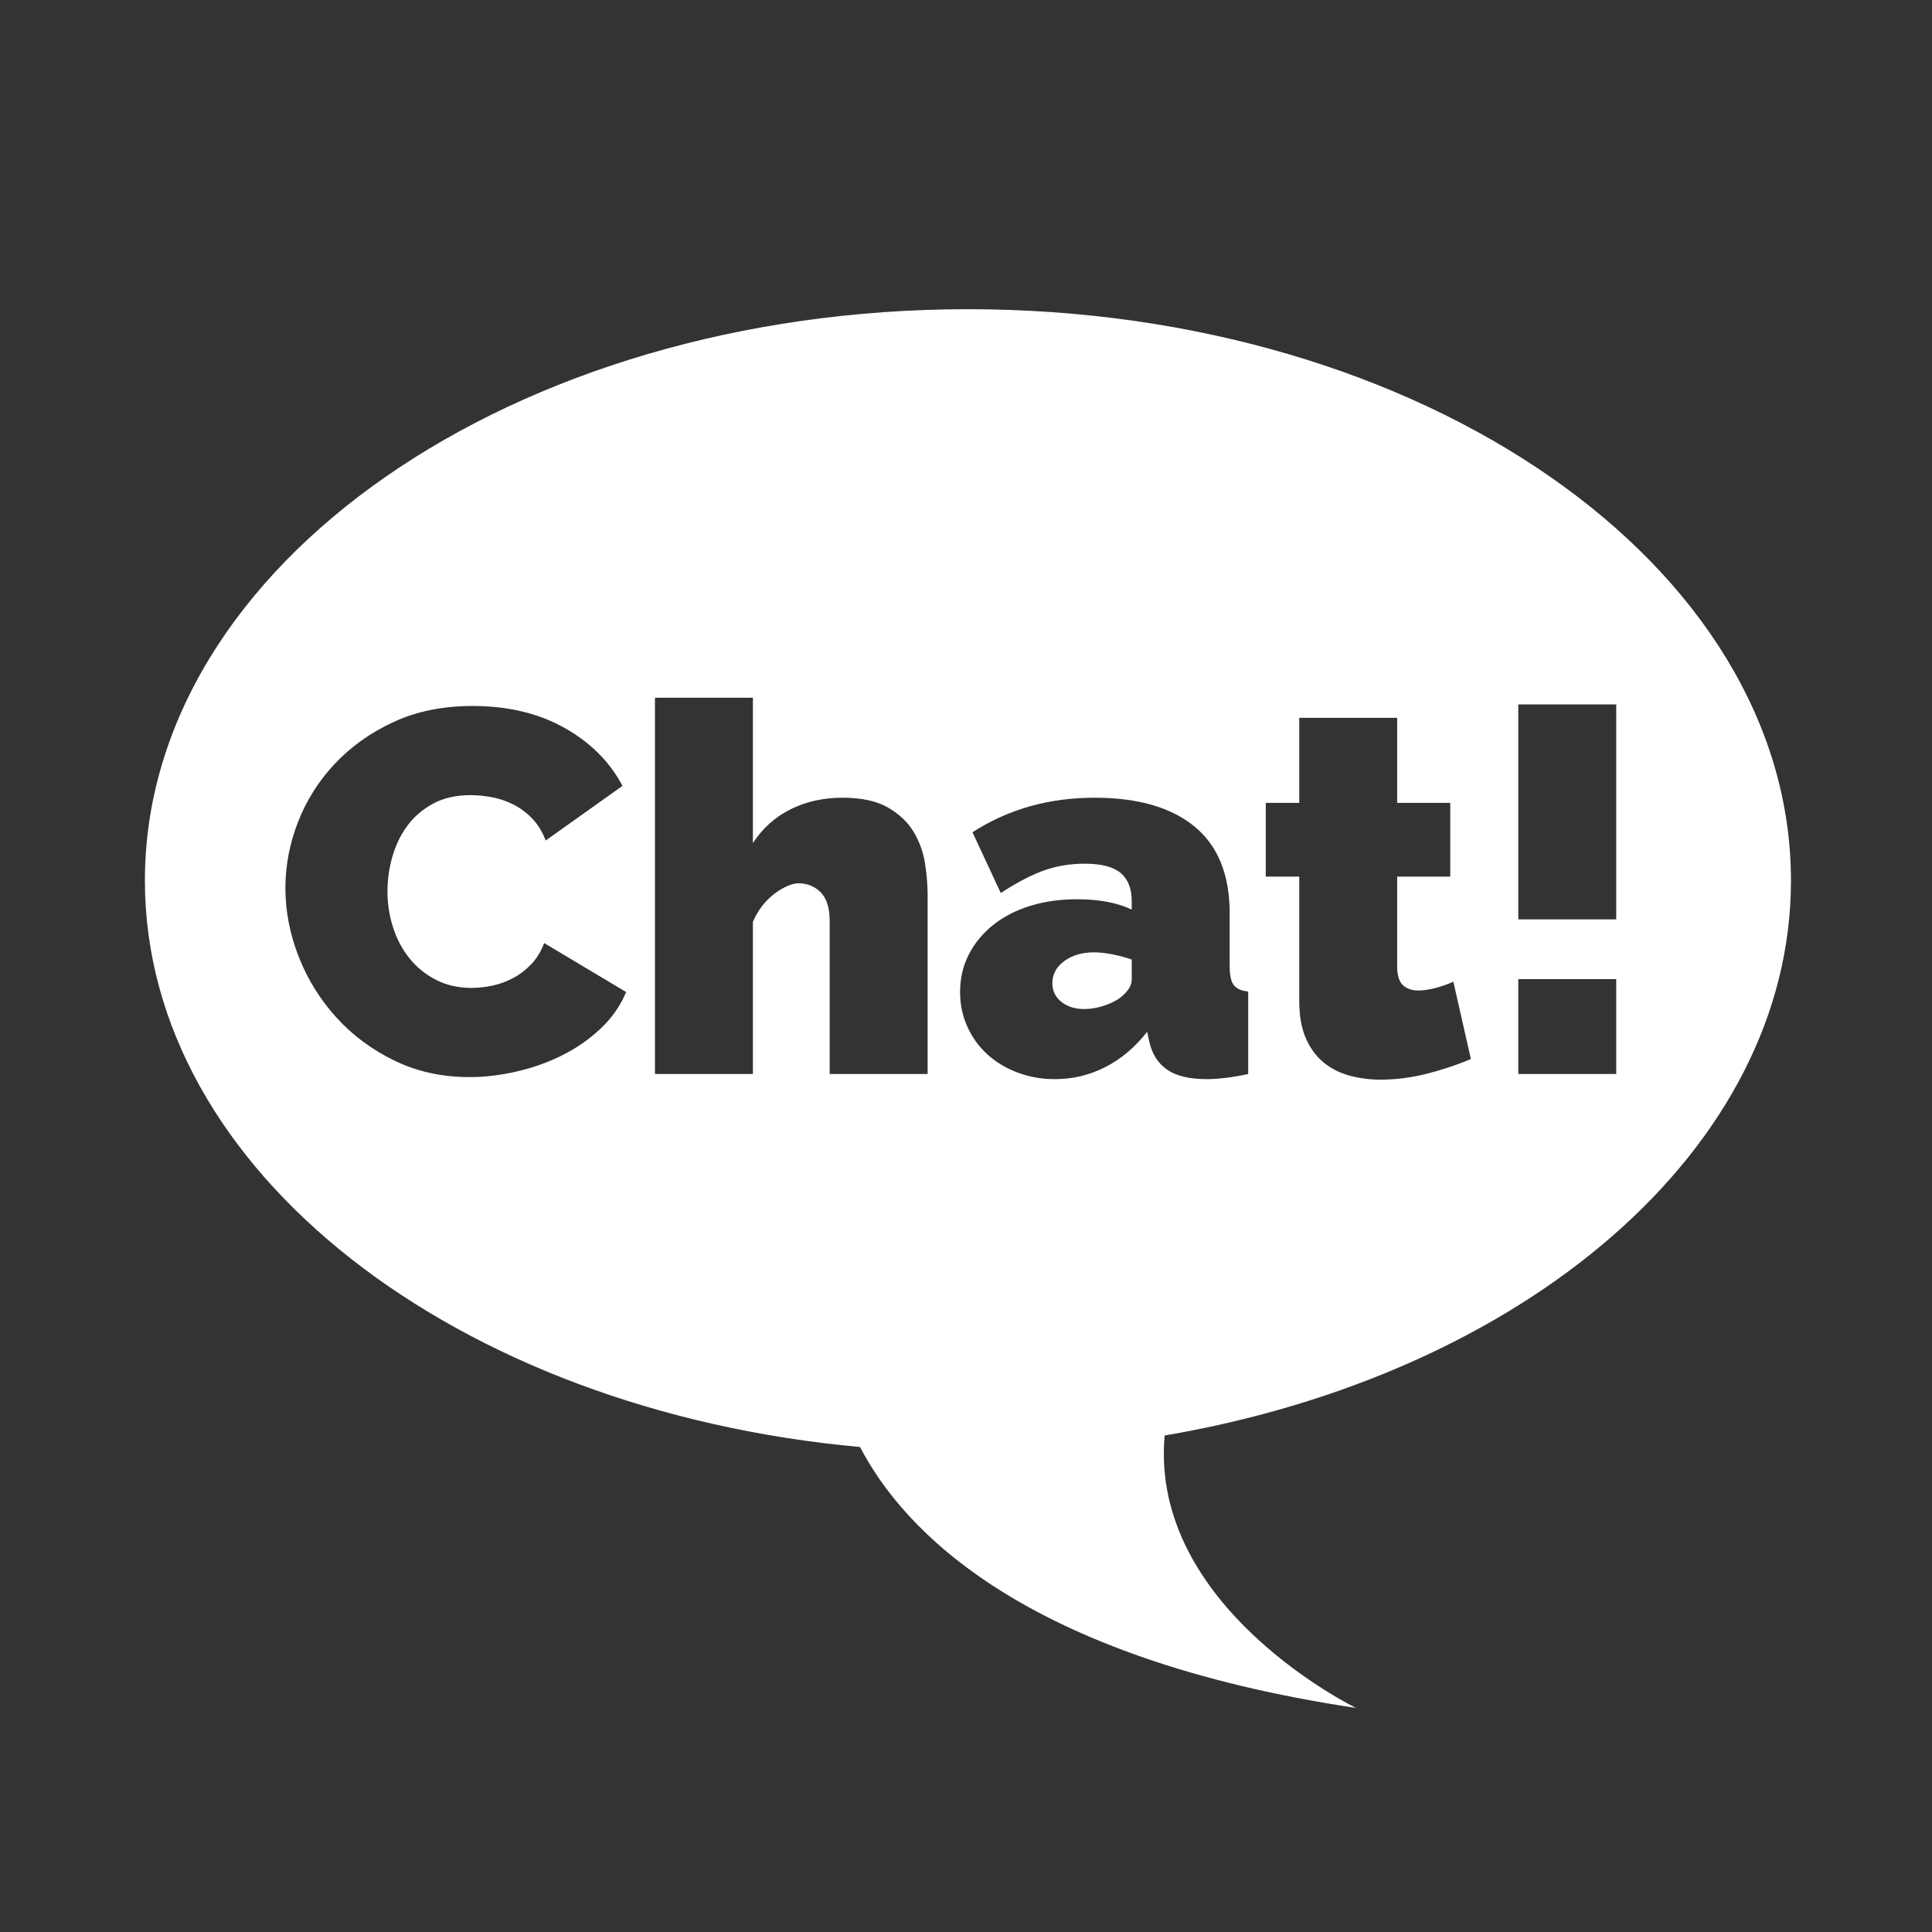 <?xml version="1.0" encoding="utf-8"?>
<!-- Generator: Adobe Illustrator 16.0.0, SVG Export Plug-In . SVG Version: 6.00 Build 0)  -->
<!DOCTYPE svg PUBLIC "-//W3C//DTD SVG 1.1//EN" "http://www.w3.org/Graphics/SVG/1.1/DTD/svg11.dtd">
<svg version="1.1" id="Layer_1" xmlns="http://www.w3.org/2000/svg" xmlns:xlink="http://www.w3.org/1999/xlink" x="0px" y="0px"
	 width="500px" height="500px" viewBox="0 0 500 500" enable-background="new 0 0 500 500" xml:space="preserve">
<rect x="0" y="0" width="500" height="500" fill="#333333" stroke="none"/>
<g>
	<path fill="#FFFFFF" d="M283.154,246.465c-3.115,0-5.691,0.757-7.737,2.269c-2.048,1.513-3.068,3.422-3.068,5.735
		c0,1.956,0.779,3.557,2.331,4.802c1.557,1.248,3.536,1.869,5.939,1.869c1.508,0,3.066-0.246,4.669-0.732
		c1.602-0.49,3.024-1.137,4.269-1.938c0.976-0.711,1.776-1.489,2.399-2.336c0.625-0.842,0.936-1.711,0.936-2.6v-5.204
		c-1.514-0.531-3.156-0.975-4.935-1.331C286.174,246.646,284.574,246.465,283.154,246.465z"/>
	<path fill="#FFFFFF" d="M463.5,227.909c0-81.676-95.361-147.888-213-147.888c-117.635,0-213,66.212-213,147.888
		c0,75.097,80.646,137.078,185.082,146.578c11.215,21.566,42.286,54.612,128.35,67.524c0,0-53.506-25.979-49.521-70.504
		C394.453,355.661,463.5,297.396,463.5,227.909z M392.934,182.305h25.346v55.625h-25.346V182.305z M392.934,253.401h25.346v24.548
		h-25.346V253.401z M327.575,207.785h8.669v-22.012h25.343v22.012h13.741v19.075h-13.741v23.208c0,2.313,0.488,3.936,1.47,4.869
		c0.978,0.938,2.313,1.4,4.003,1.4c1.246,0,2.668-0.2,4.269-0.599c1.599-0.399,3.197-0.954,4.801-1.667l4.534,20.007
		c-3.556,1.514-7.357,2.779-11.403,3.804c-4.051,1.021-8.026,1.533-11.939,1.533c-2.847,0-5.561-0.357-8.139-1.068
		c-2.576-0.709-4.821-1.865-6.733-3.468c-1.917-1.602-3.425-3.687-4.535-6.269c-1.114-2.577-1.669-5.781-1.669-9.605V226.86h-8.669
		V207.785z M155.567,266.078c-2.891,2.755-6.184,5.065-9.872,6.934c-3.692,1.868-7.65,3.292-11.872,4.269
		c-4.224,0.98-8.336,1.47-12.339,1.47c-7.026,0-13.453-1.403-19.277-4.202c-5.824-2.805-10.85-6.513-15.072-11.138
		c-4.225-4.626-7.491-9.873-9.805-15.743c-2.314-5.866-3.469-11.827-3.469-17.874c0-5.781,1.088-11.471,3.269-17.075
		c2.176-5.604,5.356-10.625,9.537-15.073c4.179-4.444,9.25-8.047,15.208-10.803c5.957-2.756,12.759-4.137,20.409-4.137
		c9.157,0,17.096,1.891,23.81,5.67c6.715,3.781,11.719,8.783,15.007,15.007l-19.875,14.139c-0.891-2.311-2.068-4.222-3.535-5.737
		c-1.467-1.512-3.091-2.713-4.868-3.602c-1.78-0.888-3.625-1.513-5.535-1.865c-1.915-0.355-3.759-0.535-5.538-0.535
		c-3.734,0-6.957,0.731-9.67,2.2c-2.713,1.467-4.935,3.383-6.67,5.736c-1.734,2.359-3.025,5.027-3.868,8.005
		c-0.848,2.98-1.267,5.937-1.267,8.867c0,3.293,0.487,6.45,1.468,9.473c0.976,3.024,2.402,5.69,4.269,8.003
		c1.867,2.311,4.156,4.157,6.871,5.535c2.711,1.382,5.757,2.067,9.137,2.067c1.777,0,3.601-0.201,5.471-0.6
		c1.865-0.398,3.667-1.066,5.4-2.002c1.734-0.933,3.289-2.134,4.67-3.602c1.377-1.468,2.466-3.267,3.269-5.403l21.208,12.673
		C160.612,260.207,158.455,263.319,155.567,266.078z M240.071,277.949h-0.001h-25.345v-39.486c0-3.471-0.781-5.98-2.333-7.537
		c-1.558-1.557-3.492-2.335-5.803-2.335c-0.799,0-1.757,0.247-2.869,0.733c-1.113,0.487-2.223,1.158-3.333,2.001
		c-1.114,0.847-2.16,1.891-3.137,3.134c-0.979,1.25-1.78,2.626-2.402,4.136v39.353h-25.344v-97.378h25.344v37.617
		c2.489-3.821,5.737-6.736,9.74-8.738c4.002-2.002,8.492-3.002,13.472-3.002c4.89,0,8.806,0.848,11.739,2.538
		c2.936,1.69,5.156,3.798,6.671,6.335c1.509,2.533,2.487,5.27,2.934,8.203c0.444,2.936,0.668,5.691,0.668,8.268V277.949z
		 M297.426,269.543l-0.534-2.531c-3.112,3.999-6.716,7.047-10.806,9.135c-4.088,2.089-8.447,3.135-13.069,3.135
		c-3.472,0-6.717-0.58-9.736-1.731c-3.026-1.156-5.628-2.736-7.809-4.737c-2.18-2.003-3.89-4.38-5.135-7.137
		c-1.246-2.756-1.868-5.736-1.868-8.938c0-3.554,0.756-6.802,2.269-9.738c1.51-2.934,3.602-5.467,6.267-7.602
		c2.672-2.135,5.853-3.778,9.539-4.938c3.688-1.153,7.761-1.731,12.206-1.731c5.691,0,10.406,0.889,14.14,2.666v-2.134
		c0-3.289-0.958-5.736-2.865-7.335c-1.913-1.598-5.004-2.401-9.27-2.401c-4.007,0-7.698,0.647-11.074,1.932
		c-3.381,1.292-6.935,3.183-10.671,5.671l-7.337-15.74c9.246-5.957,19.785-8.938,31.612-8.938c11.204,0,19.831,2.493,25.879,7.472
		c6.048,4.983,9.071,12.45,9.071,22.412v13.605c0,2.401,0.354,4.067,1.067,5.001c0.711,0.938,1.952,1.491,3.733,1.668v21.344
		c-2.047,0.441-3.98,0.775-5.802,0.998c-1.823,0.221-3.449,0.331-4.868,0.331c-4.534,0-7.981-0.821-10.339-2.465
		C299.672,275.169,298.139,272.746,297.426,269.543z"/>
</g>
</svg>
